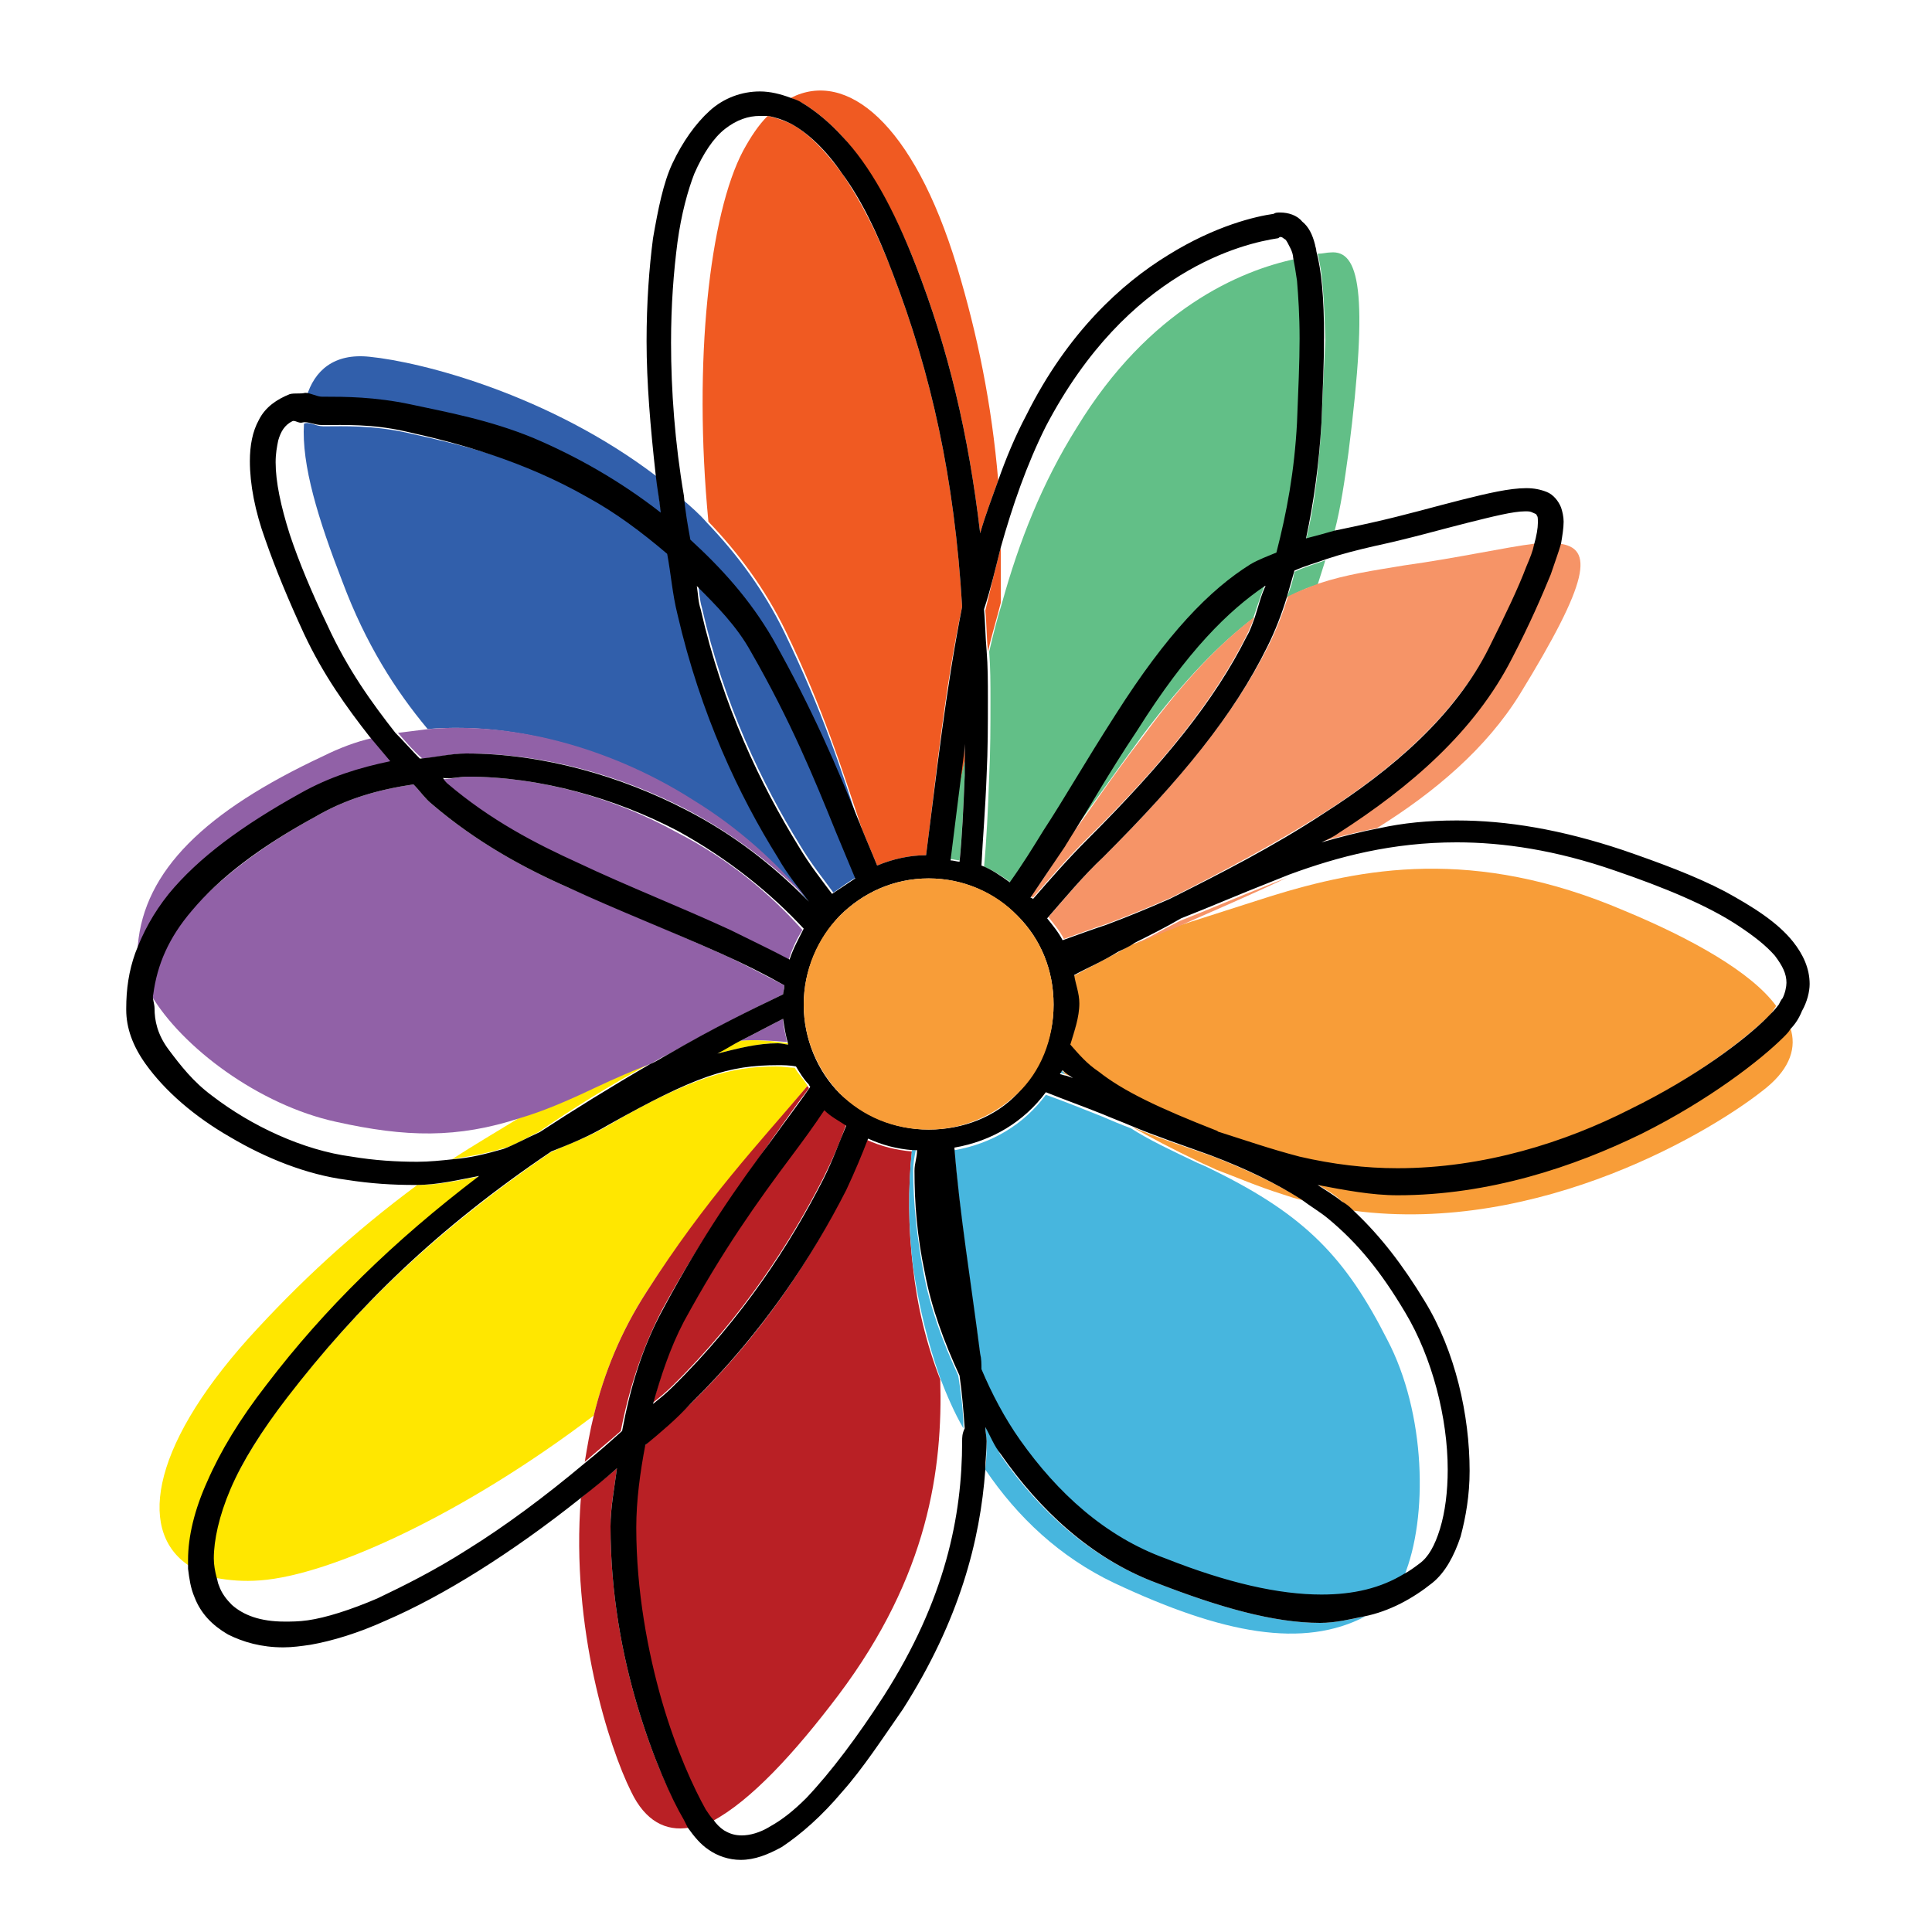 <?xml version="1.0" encoding="utf-8"?>
<!-- Generator: Adobe Illustrator 18.1.0, SVG Export Plug-In . SVG Version: 6.00 Build 0)  -->
<svg version="1.0" id="Layer_1" xmlns="http://www.w3.org/2000/svg" xmlns:xlink="http://www.w3.org/1999/xlink" x="0px" y="0px"
	 viewBox="0 0 150 150" enable-background="new 0 0 150 150" xml:space="preserve">
<g>
	<path fill="none" d="M77.7,46.8c1.4-4.7,3.2-9.2,5.8-13.6C89.2,24,96.3,21,100.4,20c-0.1-0.3-0.2-0.5-0.2-0.7
		c-0.1-0.3-0.3-0.6-0.4-0.7c-0.2-0.1-0.2-0.2-0.4-0.2c0,0-0.1,0-0.2,0.1c-1.3,0.2-4.2,0.8-7.6,2.9c-3.4,2.1-7.3,5.6-10.4,11.7
		c-1.6,3-2.7,6.2-3.5,9.4C77.7,43.9,77.8,45.3,77.7,46.8z"/>
	<path fill="none" d="M65.1,131.6c-3.4,4.4-6.8,8.1-9.8,9.6c0.3,0.4,0.6,0.6,0.8,0.8c0.5,0.3,0.9,0.4,1.4,0.4c0.6,0,1.4-0.2,2.2-0.7
		c0.9-0.5,1.8-1.3,2.8-2.2c1.9-2,4-4.7,6-7.9c4.8-7.5,6.1-14,6.1-19.8c0-0.3,0-0.6,0-0.9c-0.7-1.3-1.3-2.6-1.8-3.9
		C73.1,114.1,72.1,122.3,65.1,131.6z"/>
	<path fill="none" d="M108.9,44c4.3-0.6,7.8-1.5,10.2-1.7c0.2-0.8,0.3-1.4,0.3-1.7c0-0.3-0.1-0.5-0.1-0.6c0-0.1-0.1-0.1-0.3-0.2
		c-0.1,0-0.3-0.1-0.6-0.1c-0.9,0-2.5,0.3-4.5,0.9c-2,0.5-4.4,1.2-7.2,1.8c-1.3,0.3-2.5,0.6-3.7,1c-0.2,0.7-0.4,1.3-0.6,1.9
		C104.5,44.6,106.6,44.3,108.9,44z"/>
	<path fill="none" d="M20.2,122.7c-1.3,0.1-2.4,0-3.4-0.2c0.1,0.2,0.1,0.5,0.2,0.7c0.2,0.6,0.5,1.1,1,1.5c0.9,0.8,2.2,1.3,4.1,1.3
		c0.5,0,1.1,0,1.8-0.1c1.4-0.2,3.3-0.8,5.4-1.7c2.1-0.9,4.5-2.2,7-3.8c2.9-1.8,6-4.1,9.1-6.7c0.2-1.2,0.4-2.4,0.7-3.6
		C36.1,117.5,25.7,122.4,20.2,122.7z"/>
	<path fill="none" d="M26.1,87.1c-5.9-1.3-11.8-5.8-14.2-9.9c0,0.4,0.1,0.8,0.1,1.1v0c0,0.8,0.2,2,1.1,3.2c0.9,1.2,2,2.4,3.5,3.6
		c3,2.3,7,4.2,10.8,4.7c1.9,0.3,3.5,0.4,5.1,0.4c1,0,1.9-0.1,2.8-0.2c1.6-1.1,3.3-2.2,5.1-3.2C35.4,88.3,31.5,88.3,26.1,87.1z"/>
	<path fill="none" d="M55,40.5c-1.2-12.6,0.1-24,2.7-28.8c0.6-1.1,1.2-1.9,1.9-2.6c-0.2,0-0.4,0-0.6,0c-0.9,0-1.8,0.4-2.7,1.1
		c-0.9,0.7-1.7,1.9-2.4,3.5c-0.5,1.3-1,3.1-1.3,5.3c-0.3,2.2-0.5,4.9-0.5,7.8c0,3.6,0.4,7.7,1,12C53.7,39.2,54.4,39.9,55,40.5z"/>
	<path fill="none" d="M26.6,45.2c-1.9-5-3.2-9.6-3.1-12.9c-0.3,0.1-0.6,0.2-0.8,0.4c-0.5,0.3-0.8,0.8-1.1,1.5
		c-0.1,0.5-0.2,1-0.2,1.7c0,1.5,0.4,3.4,1.1,5.6c0.7,2.1,1.7,4.6,2.9,7c1.6,3.4,3.5,6.1,5.4,8.4c0.8-0.1,1.6-0.2,2.4-0.3
		C30.8,53.7,28.5,50,26.6,45.2z"/>
	<path fill="none" d="M94.3,90.8c7.1,3.5,10.2,6.9,13.4,13.1c2.9,5.7,3.2,13.9,1.2,18.2c0.4-0.3,0.8-0.5,1.2-0.8
		c0.6-0.5,1.2-1.4,1.6-2.7c0.4-1.3,0.6-2.8,0.6-4.6c0-4-1.1-8.7-3.3-12.2c-1.9-3.1-3.7-5.4-6-7.3c-0.6-0.5-1.2-1-1.9-1.4
		c-0.6-0.2-1.2-0.3-1.7-0.5C97.6,92.1,95.9,91.4,94.3,90.8z"/>
	<path fill="none" d="M138.6,76.4c0-0.7-0.3-1.4-0.9-2.1c-0.6-0.8-1.5-1.5-2.8-2.3c-2.4-1.5-5.8-3-9.6-4.3
		c-4.6-1.6-8.7-2.2-12.3-2.2c-5,0-9.2,1.1-13,2.5c-3,1.4-6,2.7-8.9,3.9c2.5-0.8,5-1.7,7.5-2.4c7.1-2.2,15.8-3.8,27.5,1.1
		c5.3,2.3,9.9,4.8,12,7.4c0.1-0.2,0.2-0.3,0.3-0.5C138.5,77.2,138.6,76.7,138.6,76.4z"/>
	<path fill="#F05A22" d="M65.4,10.6c2,2.2,4,5.6,5.7,10c2.5,6.4,4.1,13.1,5,20.8c0.4-1.4,0.9-2.7,1.4-4.1
		c-0.5-5.9-1.6-11.3-3.2-16.6C70.9,9.5,65.7,5.4,61.4,7.6C61.7,7.7,62,7.9,62.3,8C63.3,8.6,64.4,9.5,65.4,10.6z"/>
	<path fill="#F05A22" d="M74.9,59.1c0-0.6,0-1.2,0-1.8c-0.2,1.6-0.4,3.1-0.6,4.7C74.5,61,74.7,60.1,74.9,59.1z"/>
	<path fill="#F05A22" d="M77.7,46.8c0-1.5,0-2.9,0-4.3c-0.4,1.6-0.8,3.2-1.2,4.9c0.1,1,0.1,2.1,0.2,3.2C77,49.3,77.4,48,77.7,46.8z"
		/>
	<path fill="#F05A22" d="M57.7,11.7c-2.6,4.9-3.9,16.3-2.7,28.8c2.3,2.4,4.4,5.2,6,8.5c2.9,6,4.4,10.8,5.9,15.3
		c0.4,1,0.8,1.9,1.2,2.9c1.2-0.5,2.5-0.8,3.8-0.8c0.8-6.2,1.4-12.7,2.8-19.3c-0.6-10-2.4-18.1-5.4-25.9c-1.2-3.2-2.6-5.8-3.9-7.7
		c-1.4-1.9-2.7-3.2-4-3.9c-0.7-0.3-1.3-0.5-1.8-0.6C58.9,9.7,58.3,10.6,57.7,11.7z"/>
	<path fill="#315FAB" d="M25.3,31c1.5,0,3.9-0.1,6.7,0.6c2.8,0.6,6.1,1.4,9.5,2.8c3.3,1.4,6.7,3.2,9.9,5.7C51.2,39,51.1,38,51,37
		c-8.4-6.4-18.3-8.9-22.3-9.3c-2.8-0.3-4.3,1.1-4.9,3.1c0.4-0.1,0.8,0.2,1.3,0.2C25.1,31,25.2,31,25.3,31z"/>
	<path fill="#315FAB" d="M54.5,47.2c1.7,7.5,4.7,13.7,7.6,18.4c0.9,1.5,1.8,2.6,2.6,3.7c0.6-0.4,1.1-0.8,1.8-1.2
		c-0.5-1.2-1-2.3-1.5-3.6c-1.7-4.2-3.5-8.6-6.6-14c-1.2-2-2.7-3.6-4.2-5.2C54.3,46,54.3,46.5,54.5,47.2z"/>
	<path fill="#315FAB" d="M59.9,49.7c3.2,5.4,5,10,6.7,14.2c0.1,0.2,0.1,0.3,0.2,0.5c-1.4-4.5-3-9.3-5.9-15.3c-1.6-3.3-3.7-6.1-6-8.5
		c-0.6-0.7-1.3-1.3-2-1.9c0.2,1.1,0.3,2.2,0.5,3.4C56,44.2,58.2,46.6,59.9,49.7z"/>
	<path fill="#315FAB" d="M26.6,45.2c1.8,4.8,4.1,8.4,6.6,11.4c7.3-0.6,14.8,1.9,20.6,5.6c3.6,2.3,6.5,4.9,8.8,7.6
		c0.1,0.1,0.2,0.2,0.3,0.3c-0.8-1.1-1.5-2.1-2.4-3.4c-3-4.8-6.1-11.2-7.8-19c-0.4-1.6-0.5-3.1-0.8-4.7c-2-1.8-4-3.3-6.2-4.5
		c-4.9-2.8-10-4-14.1-4.9c-2.7-0.6-5-0.5-6.3-0.5c0,0-0.1,0-0.2,0c-0.6,0-1.1-0.4-1.5-0.2C23.4,36.1,24.7,40.3,26.6,45.2z"/>
	<path fill="#FFE700" d="M41.8,87.9c2.6-1.8,5.5-3.6,8.6-5.3c-1.3,0.5-2.7,1.1-4.4,1.9c-2.1,1-3.9,1.7-5.7,2.3
		c-1.8,1.1-3.5,2.1-5.2,3.2c1.2-0.2,2.5-0.4,3.8-0.8C39.9,89,40.9,88.3,41.8,87.9z"/>
	<path fill="#FFE700" d="M16.3,115c1-2.3,2.5-4.8,4.6-7.5c4.5-5.9,9.8-11.1,16.5-16.2c-1.6,0.3-3.2,0.7-4.9,0.7c0,0-0.1,0-0.1,0
		c-5,3.7-9.2,7.6-13.1,11.9c-7.8,8.7-8.6,15.3-4.4,17.8c0-0.2,0-0.4,0-0.7C14.8,119.3,15.3,117.2,16.3,115z"/>
	<path fill="#FFE700" d="M57.5,80.8c-0.6,0.3-1.2,0.6-1.8,1c1.6-0.4,3.2-0.8,4.7-0.8c0.3,0,0.5,0.1,0.8,0.1c0,0,0-0.1,0-0.1
		C59.9,80.8,58.7,80.7,57.5,80.8z"/>
	<path fill="#FFE700" d="M20.2,122.7c5.5-0.4,15.9-5.2,25.9-12.8c0.8-3.3,2.1-6.5,4.1-9.6c4.6-7.1,8.7-11.4,12.5-16
		c-0.3-0.5-0.7-0.9-1-1.4c-0.4,0-0.9-0.1-1.4-0.1c-1.9,0-3.4,0.2-5.5,0.9c-2,0.7-4.4,1.8-7.6,3.7c-1.7,1-3.1,1.4-4.5,2.1
		c-8.9,6.1-15.1,12.1-20.5,19.1c-2,2.6-3.4,5-4.4,7.1c-0.9,2.1-1.3,3.9-1.3,5.4c0,0.5,0.1,1,0.2,1.4
		C17.8,122.7,18.9,122.8,20.2,122.7z"/>
	<path fill="#62BF87" d="M102.6,32.9c-0.2,3.2-0.5,6.2-1.2,9c0.7-0.2,1.4-0.4,2.2-0.6c0.5-1.9,0.8-4,1.1-6.2
		c1.6-12.6,0.8-15.7-1.4-15.5c-0.3,0-0.6,0.1-1,0.1c0.4,1.5,0.5,3.6,0.6,6.7C102.8,28.2,102.7,30.4,102.6,32.9z"/>
	<path fill="#62BF87" d="M83.6,33.2c-2.7,4.3-4.5,8.9-5.8,13.6c-0.4,1.3-0.7,2.5-1,3.8c0.1,1.2,0.1,2.5,0.1,3.8c0,1.9,0,3.9-0.1,5.9
		c-0.1,2.7-0.2,4.9-0.4,7c0.8,0.3,1.5,0.8,2.2,1.3c1-1.5,1.9-2.8,2.6-4c1.6-2.6,3.1-5.1,5.6-9c4-6.3,7.3-9.7,10.5-11.7
		c0.7-0.4,1.3-0.6,2-0.9c0.8-3.1,1.4-6.3,1.6-10.1c0.1-2.6,0.2-4.7,0.2-6.5c0-1.9-0.1-3.4-0.2-4.5c-0.1-0.7-0.2-1.3-0.3-1.8
		C96.3,21,89.2,24,83.6,33.2z"/>
	<path fill="#62BF87" d="M88.2,56.6c-2.3,3.7-3.7,6-5.3,8.5c1.7-2.3,3.3-4.6,5.8-8c3.3-4.4,6.1-7.2,8.6-9.1c0.3-0.9,0.6-1.8,0.9-2.6
		c0,0-0.1,0-0.1,0.1C95.3,47.2,92.1,50.4,88.2,56.6z"/>
	<path fill="#62BF87" d="M99.9,46.4c0.8-0.4,1.6-0.8,2.4-1c0.2-0.6,0.4-1.3,0.6-1.9c-0.8,0.3-1.6,0.5-2.4,0.9
		C100.4,45,100.2,45.7,99.9,46.4z"/>
	<path fill="#62BF87" d="M73.8,66.7c0.2,0,0.5,0.1,0.7,0.1c0.2-2,0.3-4.1,0.4-6.7c0-0.4,0-0.7,0-1.1c-0.2,1-0.4,1.9-0.6,2.9
		C74.1,63.6,73.9,65.2,73.8,66.7z"/>
	<path fill="#F89D38" d="M126.1,70.7c-11.7-5-20.4-3.3-27.5-1.1c-2.5,0.8-5,1.6-7.5,2.4c-1,0.4-2.1,0.9-3.1,1.3
		c-0.5,0.2-0.9,0.5-1.3,0.7c-1.3,0.7-2.3,1.2-3.4,1.8c0.2,0.8,0.4,1.4,0.4,2.2c0,1.2-0.3,2.2-0.7,3.2c0.7,0.8,1.4,1.5,2.2,2.1
		c1.9,1.5,4.6,2.8,9.2,4.6c0.1,0,0.2,0.1,0.2,0.1c1.9,0.7,3.9,1.3,6.2,1.9c2.5,0.6,5.1,0.9,7.6,0.9c6.7,0,13.1-2.1,18.1-4.6
		c5.1-2.5,8.9-5.5,10.6-7.1c0.4-0.3,0.6-0.7,0.8-1C136,75.5,131.4,72.9,126.1,70.7z"/>
	<path fill="#F89D38" d="M87.9,87.5c1.4,0.8,3.1,1.7,5.2,2.7c0.4,0.2,0.9,0.4,1.3,0.6c1.6,0.6,3.2,1.3,5.1,1.9
		c0.6,0.2,1.2,0.4,1.7,0.5c-1.9-1.2-4.2-2.3-7-3.4C91.9,89,89.8,88.3,87.9,87.5z"/>
	<path fill="#F89D38" d="M82.4,83.1c0.1,0.1,0.2,0.2,0.3,0.3c0.2,0.1,0.4,0.1,0.5,0.2C82.9,83.4,82.7,83.3,82.4,83.1
		C82.4,83.1,82.4,83.1,82.4,83.1z"/>
	<path fill="#F89D38" d="M127.4,87.9c-5.3,2.6-11.8,4.8-19,4.8c-2,0-4.1-0.4-6.2-0.8c0.6,0.4,1.4,0.8,1.9,1.3c0.3,0.3,0.7,0.5,1,0.8
		c14.5,1.9,28.1-6.3,32.1-9.6c1.8-1.5,2.3-3.1,1.8-4.6c-0.2,0.2-0.3,0.4-0.5,0.6C136.6,82.2,132.7,85.2,127.4,87.9z"/>
	<path fill="#B92025" d="M49.5,132.5c-1.2-4-2.1-8.8-2.1-14c0-1.5,0.3-3,0.5-4.5c-0.9,0.8-1.9,1.5-2.8,2.3
		c-0.8,10.1,2.2,19.4,3.9,22.8c1.1,2.3,2.7,3.1,4.5,2.8c-0.1-0.2-0.2-0.4-0.3-0.6C52.1,139.6,50.7,136.5,49.5,132.5z"/>
	<path fill="#B92025" d="M65.1,131.6c7-9.3,8.1-17.6,7.9-24.5c-1.1-2.8-1.8-5.8-2.1-8.6c-0.4-3.2-0.4-6.3-0.1-9.1
		c-1.2-0.1-2.4-0.4-3.5-0.9c-0.6,1.3-1,2.5-1.7,4c-2.6,5.1-6.3,11-12.1,16.6c-1.1,1.1-2.4,2.1-3.5,3.2c-0.4,2.1-0.7,4.3-0.7,6.4
		c0,4.9,0.9,9.6,2,13.5c1.1,3.8,2.5,6.8,3.4,8.4c0.2,0.3,0.4,0.6,0.6,0.8C58.3,139.8,61.7,136.1,65.1,131.6z"/>
	<path fill="#B92025" d="M51.4,101.7c3-5.5,5.9-9.5,8.5-13.2c1-1.4,1.9-2.7,2.9-4c0-0.1-0.1-0.1-0.1-0.2c-3.8,4.5-7.9,8.8-12.5,16
		c-2,3.1-3.3,6.3-4.1,9.6c-0.3,1.2-0.5,2.4-0.7,3.6c0.9-0.8,1.9-1.6,2.8-2.4C48.8,108,49.8,104.8,51.4,101.7z"/>
	<path fill="#B92025" d="M61.5,89.6c-2.7,3.6-5.4,7.5-8.4,12.9c-1.1,2.1-1.8,4.3-2.4,6.4c0.5-0.4,1-0.8,1.5-1.3
		c5.5-5.4,9.2-11.2,11.7-16.1c0.8-1.6,1.3-2.8,1.8-4.2c-0.6-0.4-1.3-0.7-1.7-1.2C63.1,87.3,62.3,88.4,61.5,89.6z"/>
	<path fill="#47B6DE" d="M107.7,104c-3.2-6.3-6.3-9.6-13.4-13.1c-0.4-0.2-0.8-0.4-1.3-0.6c-2.1-1-3.8-1.8-5.2-2.7
		c-0.8-0.3-1.5-0.6-2.2-0.9c-1.5-0.6-3-1.2-4.4-1.7c-1.7,2.3-4.2,3.8-7.1,4.3c0.4,5.1,1.3,10.6,2,16c0,0.4,0,0.8,0.1,1.2
		c0.9,1.9,1.8,3.8,3,5.5c2.8,4,6.6,7.4,11.3,9.2c4.8,1.9,8.8,2.8,12.1,2.8c2.5,0,4.6-0.5,6.4-1.6C110.9,117.8,110.7,109.7,107.7,104
		z"/>
	<path fill="#47B6DE" d="M102.5,126c-3.6,0-7.8-1.2-12.7-3.1c-5.1-1.9-9.1-5.6-12.1-9.9c-0.4-0.7-0.7-1.5-1.2-2.2
		c0,0.4,0.1,0.7,0.1,1.1c0,0.7,0,1.4-0.1,2.2c2.5,3.7,5.8,6.8,10,8.8c8.5,4,14.7,5.1,19.5,2.6C104.9,125.7,103.7,126,102.5,126
		L102.5,126z"/>
	<path fill="#47B6DE" d="M71.7,98.8c-0.5-2.7-0.8-5.4-0.8-7.9c0-0.6,0.1-1.1,0.2-1.6c-0.1,0-0.2,0-0.3,0c-0.3,2.8-0.3,5.9,0.1,9.1
		c0.4,2.8,1.1,5.8,2.1,8.6c0.5,1.3,1.1,2.7,1.8,3.9c0-1.4-0.2-2.8-0.4-4.1C73.2,104.2,72.2,101.5,71.7,98.8z"/>
	<path fill="#47B6DE" d="M82.3,83.3c0.1,0,0.3,0.1,0.4,0.1c-0.1-0.1-0.2-0.2-0.3-0.3C82.3,83.2,82.3,83.2,82.3,83.3z"/>
	<path fill="#F69467" d="M102.4,45.3c-0.8,0.3-1.6,0.6-2.4,1c-0.4,1.3-0.9,2.6-1.5,3.8c-2.6,5.2-6.7,10.3-12.7,16.3
		c-1.6,1.5-3,3.2-4.4,4.8c0.4,0.5,0.9,1.1,1.2,1.7c1.1-0.4,2.2-0.8,3.4-1.2c1.6-0.6,3.3-1.3,4.9-2c4-2,8.1-4.2,11.9-6.6
		c5.5-3.5,10.2-7.7,12.9-12.9c1.4-2.6,2.3-4.7,2.9-6.3c0.3-0.6,0.4-1.2,0.6-1.7c-2.4,0.3-5.9,1.1-10.2,1.7
		C106.6,44.3,104.5,44.6,102.4,45.3z"/>
	<path fill="#F69467" d="M117.2,51.1c-2.9,5.7-7.9,10-13.5,13.6c-0.4,0.3-0.9,0.5-1.3,0.7c1.4-0.4,2.9-0.8,4.5-1.1
		c4.5-2.8,8.5-6.2,11.1-10.4c5.4-8.8,5.8-11.4,3-11.7c-0.2,0.7-0.4,1.5-0.8,2.4C119.6,46.3,118.6,48.4,117.2,51.1z"/>
	<path fill="#F69467" d="M100,68.1c-0.5,0.2-1,0.4-1.5,0.6c-2.3,0.9-4.6,1.9-6.9,2.8c-1.2,0.6-2.4,1.3-3.6,1.9c1-0.4,2-0.9,3.1-1.3
		C94,70.8,97.1,69.5,100,68.1z"/>
	<path fill="#F69467" d="M88.8,57.1c-2.6,3.4-4.1,5.7-5.8,8c-0.1,0.2-0.2,0.3-0.3,0.5c-0.8,1.2-1.6,2.6-2.7,4c0,0,0.1,0,0.2,0.1
		c1.3-1.5,2.7-3.1,4.2-4.6c6-5.9,9.9-10.8,12.4-15.8c0.2-0.4,0.4-0.9,0.6-1.4C94.9,49.8,92.1,52.6,88.8,57.1z"/>
	<path fill="#9161A7" d="M26.1,87.1c5.4,1.2,9.4,1.3,14.3-0.3c1.7-0.5,3.6-1.3,5.7-2.3c1.7-0.8,3.1-1.4,4.4-1.9
		c0.4-0.2,0.8-0.5,1.3-0.7c3.7-2.1,6.5-3.5,9-4.7c0-0.2,0.1-0.5,0.1-0.7c-1.6-0.8-3.2-1.7-5-2.5c-3.8-1.7-7.9-3.4-11.8-5.1
		c-3.4-1.5-7.1-3.5-10.6-6.5c-0.5-0.4-0.9-1-1.4-1.5c-2.7,0.4-5.2,1.1-7.6,2.5c-4.4,2.4-7.5,4.9-9.7,7.3c-1.8,2.1-2.8,4.2-3.1,6.5
		C14.1,81.3,20.1,85.8,26.1,87.1z"/>
	<path fill="#9161A7" d="M34.6,60.9c3.4,2.9,6.9,4.7,10.2,6.2c3.9,1.8,8,3.4,11.8,5.2c1.6,0.7,3.1,1.5,4.6,2.3
		c0.3-0.9,0.6-1.6,1.1-2.4c-2.5-2.8-5.7-5.5-9.8-7.6C47.8,62,42,60.3,36.3,60.3c-0.7,0-1.3,0.2-2,0.2C34.4,60.7,34.5,60.8,34.6,60.9
		z"/>
	<path fill="#9161A7" d="M36.3,58.5c6.1,0,12.1,1.8,17.1,4.4c3.6,1.9,6.7,4.3,9.2,6.8c-2.3-2.7-5.2-5.4-8.8-7.6
		C48,58.4,40.5,56,33.3,56.6c-0.8,0.1-1.6,0.2-2.4,0.3c0.6,0.7,1.2,1.4,1.9,2C33.9,58.8,35.1,58.5,36.3,58.5z"/>
	<path fill="#9161A7" d="M23.5,61.7c2.2-1.3,4.6-2,7-2.5c-0.5-0.6-1.1-1.2-1.6-1.9c-1.3,0.3-2.6,0.8-3.8,1.4
		c-9.2,4.3-13.9,8.9-14.4,14.7c0,0.2,0,0.4,0,0.6c0.6-1.6,1.5-3.1,2.7-4.6C15.6,66.7,19,64.2,23.5,61.7z"/>
	<path fill="#9161A7" d="M57.5,80.8c1.2-0.1,2.4,0,3.6,0.1c-0.1-0.6-0.3-1.2-0.3-1.8C59.8,79.6,58.7,80.2,57.5,80.8z"/>
	<path d="M140.5,76.4c0-1.2-0.5-2.3-1.3-3.3c-1.2-1.5-3.1-2.7-5.3-3.9c-2.3-1.2-5-2.2-7.9-3.2c-4.8-1.6-9-2.3-12.9-2.3
		c-2.2,0-4.2,0.2-6,0.6c-1.6,0.3-3.1,0.7-4.5,1.1c0.4-0.2,0.9-0.4,1.3-0.7c5.6-3.6,10.6-7.9,13.5-13.6c1.4-2.7,2.3-4.8,3-6.5
		c0.3-0.9,0.6-1.7,0.8-2.4c0.1-0.6,0.2-1.2,0.2-1.7c0-0.4-0.1-0.8-0.2-1.1c-0.2-0.5-0.6-1-1.1-1.2c-0.5-0.2-1-0.3-1.6-0.3
		c-1.3,0-3,0.4-5,0.9c-2,0.5-4.4,1.2-7.1,1.8c-0.9,0.2-1.8,0.4-2.8,0.6c-0.7,0.2-1.4,0.4-2.2,0.6c0.6-2.8,1-5.7,1.2-9
		c0.1-2.6,0.2-4.8,0.2-6.6c0-3.1-0.2-5.2-0.6-6.7c0-0.2-0.1-0.4-0.1-0.5c-0.2-0.8-0.5-1.4-1-1.8c-0.4-0.5-1.1-0.7-1.7-0.7
		c-0.2,0-0.4,0-0.5,0.1c-1.4,0.2-4.5,0.9-8.2,3.2c-3.6,2.2-7.8,6-11,12.4c-0.9,1.7-1.6,3.4-2.2,5.1c-0.5,1.4-1,2.7-1.4,4.1
		c-0.9-7.7-2.5-14.4-5-20.8c-1.7-4.4-3.6-7.8-5.7-10c-1-1.1-2.1-2-3.1-2.6c-0.3-0.2-0.6-0.3-0.9-0.4c-0.8-0.3-1.6-0.5-2.4-0.5
		c-1.4,0-2.8,0.5-3.9,1.5c-1.1,1-2.1,2.4-2.9,4.1c-0.7,1.5-1.1,3.5-1.5,5.8c-0.3,2.3-0.5,5-0.5,8c0,3.2,0.3,6.7,0.7,10.3
		c0.1,1,0.3,2,0.4,3c-3.2-2.5-6.6-4.4-9.9-5.8c-3.4-1.4-6.7-2-9.5-2.6c-2.8-0.6-5.2-0.6-6.7-0.6c-0.1,0-0.2,0-0.2,0
		c-0.4,0-0.9-0.3-1.3-0.3c-0.4,0.1-0.8,0-1.2,0.1c-1,0.4-1.9,1-2.4,2c-0.5,0.9-0.7,2-0.7,3.2c0,1.8,0.4,3.9,1.2,6.1
		c0.8,2.3,1.8,4.7,3,7.3c1.5,3.2,3.3,5.7,5.1,8c0.5,0.6,1.1,1.3,1.6,1.9c-2.4,0.5-4.7,1.2-7,2.5c-4.5,2.5-7.9,5-10.2,7.8
		c-1.2,1.5-2,3-2.6,4.6c-0.5,1.4-0.7,2.8-0.7,4.3v0.1c0,1.4,0.5,2.8,1.5,4.2c1.5,2.1,3.8,4.1,6.6,5.7c2.7,1.6,5.9,2.9,9,3.3
		c1.9,0.3,3.6,0.4,5.3,0.4c0,0,0.1,0,0.1,0c1.7,0,3.3-0.4,4.9-0.7c-6.7,5.1-12,10.3-16.5,16.2c-2.1,2.7-3.6,5.2-4.6,7.5
		c-1,2.2-1.5,4.3-1.5,6.1c0,0.2,0,0.4,0,0.7c0.1,0.8,0.2,1.5,0.5,2.2c0.5,1.3,1.4,2.2,2.6,2.9c1.2,0.6,2.6,1,4.3,1
		c0.7,0,1.4-0.1,2.1-0.2c1.7-0.3,3.7-0.9,5.9-1.9c4.4-1.9,9.7-5.2,15.1-9.5c0.9-0.7,1.9-1.5,2.8-2.3c-0.2,1.5-0.5,3.1-0.5,4.5
		c0,5.2,0.9,10,2.1,14c1.2,4,2.6,7.1,3.6,8.8c0.1,0.2,0.2,0.4,0.3,0.6c0.5,0.7,1,1.3,1.6,1.7c0.7,0.5,1.6,0.8,2.5,0.8
		c1.1,0,2.1-0.4,3.2-1c1.5-1,3.1-2.4,4.7-4.3c1.6-1.8,3.1-4.1,4.7-6.4c4.4-6.9,6-13.1,6.4-18.6c0-0.7,0.1-1.5,0.1-2.2
		c0-0.4-0.1-0.7-0.1-1.1c0.4,0.7,0.7,1.5,1.2,2.1c3,4.3,7,8.1,12.1,10c4.9,1.9,9.1,3.1,12.7,3.1h0c1.2,0,2.4-0.3,3.4-0.5
		c2-0.4,3.8-1.4,5.3-2.6c1-0.8,1.7-2.1,2.2-3.6c0.4-1.5,0.7-3.2,0.7-5.1c0-4.3-1.1-9.3-3.5-13.2c-1.7-2.8-3.4-5-5.4-6.9
		c-0.3-0.3-0.6-0.6-1-0.8c-0.6-0.5-1.3-0.9-1.9-1.3c2.1,0.4,4.2,0.8,6.2,0.8c7.1,0,13.7-2.2,19-4.8c5.2-2.6,9.2-5.7,11-7.5
		c0.2-0.2,0.4-0.4,0.5-0.6c0.4-0.4,0.7-0.9,0.9-1.4C140.3,77.8,140.5,77,140.5,76.4z M103,43.4c1.2-0.4,2.4-0.7,3.7-1
		c2.8-0.6,5.2-1.3,7.2-1.8c2-0.5,3.6-0.9,4.5-0.9c0.3,0,0.4,0,0.6,0.1c0.2,0.1,0.3,0.1,0.3,0.2c0.1,0.1,0.1,0.2,0.1,0.6
		c0,0.4-0.1,1-0.3,1.7c-0.1,0.5-0.3,1-0.6,1.7c-0.6,1.6-1.6,3.7-2.9,6.3c-2.6,5.2-7.4,9.4-12.9,12.9c-3.8,2.5-7.9,4.6-11.9,6.6
		c-1.6,0.7-3.3,1.4-4.9,2c-1.2,0.4-2.3,0.8-3.4,1.2c-0.3-0.6-0.8-1.2-1.2-1.7c1.4-1.6,2.8-3.3,4.4-4.8c6-6,10.1-11,12.7-16.3
		c0.6-1.2,1.1-2.5,1.5-3.8c0.2-0.7,0.4-1.4,0.6-2.1C101.4,43.9,102.2,43.7,103,43.4z M82.7,83.5c-0.1,0-0.3-0.1-0.4-0.1
		c0-0.1,0.1-0.1,0.1-0.2c0,0,0.1-0.1,0.1-0.1c0.2,0.2,0.5,0.4,0.8,0.6C83,83.6,82.8,83.5,82.7,83.5z M81.8,78c0,2.7-1.1,5.1-2.8,6.9
		c-1.7,1.8-4.2,2.8-6.9,2.8c-2.7,0-5.1-1.1-6.9-2.8c-1.7-1.7-2.8-4.2-2.8-6.9c0-2.7,1.1-5.1,2.8-6.9c1.8-1.8,4.2-2.9,6.9-2.9
		c2.7,0,5.1,1.1,6.9,2.9C80.8,72.9,81.8,75.3,81.8,78z M65.7,87.4c-0.6,1.4-1,2.6-1.8,4.2c-2.5,4.9-6.2,10.7-11.7,16.1
		c-0.5,0.5-1,0.9-1.5,1.3c0.6-2.1,1.3-4.3,2.4-6.4c3-5.5,5.7-9.3,8.4-12.9c0.9-1.2,1.7-2.3,2.5-3.5C64.5,86.7,65.1,87,65.7,87.4z
		 M61.2,81.1c-0.2,0-0.5-0.1-0.8-0.1c-1.6,0-3.1,0.4-4.7,0.8c0.6-0.3,1.2-0.7,1.8-1c1.2-0.6,2.3-1.2,3.3-1.7
		C60.9,79.8,61,80.4,61.2,81.1C61.2,81,61.2,81,61.2,81.1z M36.3,60.3c5.7,0,11.5,1.7,16.3,4.2c4,2.2,7.3,4.9,9.8,7.6
		c-0.4,0.8-0.8,1.5-1.1,2.4c-1.5-0.8-3-1.5-4.6-2.3c-3.9-1.8-8-3.4-11.8-5.2c-3.3-1.5-6.8-3.3-10.2-6.2c-0.1-0.1-0.2-0.2-0.3-0.4
		C35,60.5,35.6,60.3,36.3,60.3z M58.3,50.6c3.1,5.4,4.9,9.8,6.6,14c0.5,1.2,1,2.4,1.5,3.6c-0.6,0.4-1.2,0.8-1.8,1.2
		c-0.9-1.2-1.7-2.2-2.6-3.7c-2.9-4.7-5.9-10.9-7.6-18.4c-0.2-0.6-0.2-1.2-0.3-1.8C55.6,47,57.2,48.6,58.3,50.6z M97.4,48
		c-0.2,0.5-0.3,0.9-0.6,1.4c-2.5,5-6.4,9.8-12.4,15.8c-1.5,1.5-2.9,3.1-4.2,4.6c-0.1-0.1-0.1-0.1-0.2-0.1c1-1.5,1.9-2.8,2.7-4
		c0.1-0.2,0.2-0.3,0.3-0.5c1.6-2.5,2.9-4.9,5.3-8.5c3.9-6.2,7.1-9.3,9.9-11.2c0,0,0.1,0,0.1-0.1C97.9,46.2,97.7,47.1,97.4,48z
		 M77.7,42.5c0.9-3.2,2-6.4,3.5-9.4c3.2-6.1,7-9.6,10.4-11.7c3.4-2.1,6.3-2.7,7.6-2.9c0.1,0,0.1-0.1,0.2-0.1c0.2,0,0.2,0.1,0.4,0.2
		c0.1,0.1,0.2,0.3,0.4,0.7c0.1,0.2,0.2,0.5,0.2,0.7c0.1,0.5,0.2,1.1,0.3,1.8c0.1,1.2,0.2,2.7,0.2,4.5c0,1.8-0.1,4-0.2,6.5
		c-0.2,3.8-0.8,7-1.6,10.1c-0.7,0.3-1.3,0.5-2,0.9c-3.2,2-6.5,5.4-10.5,11.7c-2.5,3.9-3.9,6.4-5.6,9c-0.8,1.3-1.6,2.6-2.6,4
		c-0.7-0.5-1.4-1-2.2-1.3c0.1-2.1,0.3-4.3,0.4-7c0.1-2,0.1-4,0.1-5.9c0-1.3,0-2.6-0.1-3.8c-0.1-1.1-0.1-2.1-0.2-3.2
		C76.9,45.8,77.3,44.1,77.7,42.5z M74.9,59.1c0,0.4,0,0.7,0,1.1c-0.1,2.6-0.2,4.7-0.4,6.7c-0.2,0-0.5-0.1-0.7-0.1
		c0.2-1.6,0.4-3.2,0.6-4.8c0.2-1.6,0.4-3.1,0.6-4.7C74.9,57.9,74.9,58.5,74.9,59.1z M52.1,26.6c0-2.9,0.2-5.5,0.5-7.8
		c0.3-2.2,0.8-4,1.3-5.3c0.7-1.6,1.5-2.8,2.4-3.5C57.2,9.3,58.1,9,59,9c0.2,0,0.4,0,0.6,0c0.6,0.1,1.2,0.3,1.8,0.6
		c1.3,0.7,2.7,2,4,3.9c1.4,1.9,2.7,4.5,3.9,7.7c3,7.8,4.8,15.9,5.4,25.9c-1.3,6.6-2,13.1-2.8,19.3c-1.3,0-2.6,0.3-3.8,0.8
		c-0.4-1-0.8-1.9-1.2-2.9c-0.1-0.2-0.1-0.3-0.2-0.5c-1.7-4.2-3.6-8.7-6.7-14.2c-1.8-3.1-4-5.5-6.4-7.7c-0.2-1.1-0.4-2.2-0.5-3.4
		C52.4,34.4,52.1,30.3,52.1,26.6z M25.4,48.5c-1.2-2.5-2.2-4.9-2.9-7c-0.7-2.2-1.1-4.1-1.1-5.6c0-0.7,0.1-1.2,0.2-1.7
		c0.2-0.7,0.5-1.2,1.1-1.5c0.2-0.1,0.5,0.2,0.8,0.1c0.4-0.1,0.9,0.2,1.5,0.2c0.1,0,0.2,0,0.2,0c1.4,0,3.7-0.1,6.3,0.5
		c4.1,0.9,9.2,2.3,14.1,5.1c2.2,1.2,4.2,2.7,6.2,4.4c0.3,1.6,0.4,3.1,0.8,4.7c1.8,7.8,4.8,14.1,7.8,18.9c0.8,1.4,1.6,2.3,2.4,3.4
		c-0.1-0.1-0.2-0.2-0.3-0.3c-2.5-2.5-5.5-4.9-9.2-6.8c-5-2.6-11.1-4.4-17.1-4.4c-1.2,0-2.4,0.3-3.6,0.4c-0.6-0.6-1.2-1.3-1.9-2
		C28.9,54.6,27,52,25.4,48.5z M35.2,90c-0.9,0.1-1.9,0.2-2.8,0.2c-1.6,0-3.3-0.1-5.1-0.4c-3.8-0.5-7.8-2.4-10.8-4.7
		c-1.5-1.1-2.5-2.4-3.4-3.6c-0.9-1.2-1.1-2.3-1.1-3.2v0c0-0.4-0.2-0.8-0.1-1.1c0.3-2.3,1.2-4.4,3-6.5c2.1-2.5,5.2-4.9,9.6-7.3
		c2.4-1.4,4.9-2.1,7.6-2.5c0.5,0.5,0.9,1.1,1.4,1.5c3.5,3,7.2,5,10.6,6.5c3.9,1.8,8,3.4,11.8,5.1c1.8,0.8,3.4,1.6,5,2.5
		c0,0.3-0.1,0.5-0.1,0.7c-2.5,1.2-5.4,2.6-9,4.7c-0.4,0.2-0.8,0.5-1.3,0.7c-3.1,1.8-6,3.6-8.6,5.3c-0.9,0.4-2,1-2.8,1.3
		C37.7,89.6,36.5,89.9,35.2,90z M45.4,113.6c-3.1,2.6-6.2,4.9-9.1,6.7c-2.5,1.6-4.9,2.8-7,3.8c-2.1,0.9-4,1.5-5.4,1.7
		c-0.7,0.1-1.3,0.1-1.8,0.1c-1.9,0-3.2-0.5-4.1-1.3c-0.4-0.4-0.8-0.9-1-1.5c-0.1-0.2-0.1-0.4-0.2-0.7c-0.1-0.4-0.2-0.9-0.2-1.4
		c0-1.4,0.4-3.3,1.3-5.4c0.9-2.1,2.4-4.5,4.4-7.1c5.4-7,11.6-13.1,20.5-19.1c1.5-0.6,2.8-1.1,4.5-2.1c3.2-1.8,5.6-3,7.6-3.7
		c2-0.7,3.6-0.9,5.5-0.9c0.4,0,0.9,0,1.4,0.1c0.3,0.5,0.6,1,1,1.4c0,0.1,0.1,0.1,0.1,0.2c-0.9,1.3-1.9,2.6-2.9,4
		c-2.7,3.6-5.5,7.6-8.5,13.2c-1.7,3.1-2.6,6.3-3.2,9.5C47.3,112,46.4,112.8,45.4,113.6z M74.7,111.9c0,5.8-1.3,12.3-6.1,19.8
		c-2,3.1-4.1,5.9-6,7.9c-1,1-1.9,1.7-2.8,2.2c-0.8,0.5-1.6,0.7-2.2,0.7c-0.5,0-0.9-0.1-1.4-0.4c-0.3-0.2-0.6-0.5-0.8-0.8
		c-0.2-0.2-0.4-0.5-0.6-0.8c-0.9-1.6-2.3-4.6-3.4-8.4c-1.1-3.8-2-8.6-2-13.5c0-2.1,0.3-4.3,0.7-6.4c1.2-1,2.4-2,3.5-3.2
		c5.7-5.6,9.5-11.5,12.1-16.6c0.7-1.5,1.2-2.7,1.7-4c1.1,0.5,2.2,0.8,3.5,0.9c0.1,0,0.2,0,0.3,0c0,0.6-0.2,1-0.2,1.6
		c0,2.5,0.2,5.1,0.8,7.9c0.5,2.7,1.5,5.4,2.7,8c0.2,1.4,0.3,2.7,0.4,4.1C74.7,111.3,74.7,111.6,74.7,111.9z M103.1,94.6
		c2.3,1.9,4.1,4.1,6,7.3c2.1,3.5,3.3,8.2,3.3,12.2c0,1.7-0.2,3.3-0.6,4.6c-0.4,1.3-0.9,2.2-1.6,2.7c-0.4,0.3-0.8,0.6-1.2,0.8
		c-1.8,1.1-3.9,1.6-6.4,1.6c-3.3,0-7.3-0.9-12.1-2.8c-4.7-1.7-8.4-5.1-11.3-9.2c-1.2-1.7-2.2-3.6-3-5.5c0-0.4,0-0.8-0.1-1.2
		c-0.7-5.5-1.6-10.9-2-16c2.9-0.5,5.4-2,7.1-4.3c1.5,0.6,2.9,1.1,4.4,1.7c0.7,0.3,1.5,0.6,2.2,0.9c1.9,0.8,4,1.5,6.2,2.3
		c2.9,1.1,5.1,2.2,7,3.4C101.8,93.7,102.5,94.1,103.1,94.6z M137.2,79c-1.7,1.7-5.5,4.6-10.6,7.1c-5.1,2.6-11.4,4.6-18.1,4.6
		c-2.5,0-5-0.3-7.6-0.9c-2.3-0.6-4.3-1.3-6.2-1.9c-0.1,0-0.2-0.1-0.2-0.1c-4.6-1.8-7.3-3.1-9.2-4.6c-0.9-0.6-1.5-1.3-2.2-2.1
		c0.3-1,0.7-2.1,0.7-3.2c0-0.8-0.3-1.5-0.4-2.2c1.1-0.6,2.1-1,3.4-1.8c0.4-0.2,0.9-0.4,1.3-0.7c1.2-0.6,2.4-1.2,3.6-1.9
		c2.3-0.9,4.6-1.9,6.9-2.8c0.5-0.2,1-0.4,1.5-0.6c3.8-1.4,8-2.5,13-2.5c3.6,0,7.7,0.6,12.3,2.2c3.8,1.3,7.2,2.7,9.6,4.3
		c1.2,0.8,2.1,1.5,2.8,2.3c0.6,0.8,0.9,1.4,0.9,2.1c0,0.3-0.1,0.8-0.3,1.2c-0.1,0.1-0.2,0.3-0.3,0.5C137.8,78.4,137.5,78.7,137.2,79
		z"/>
	<path fill="#F89D38" d="M79,71.1c-1.7-1.8-4.2-2.9-6.9-2.9c-2.7,0-5.1,1.1-6.9,2.9c-1.7,1.7-2.8,4.2-2.8,6.9c0,2.7,1.1,5.1,2.8,6.9
		c1.8,1.8,4.2,2.8,6.9,2.8c2.7,0,5.1-1.1,6.9-2.8c1.8-1.7,2.8-4.2,2.8-6.9C81.8,75.3,80.8,72.9,79,71.1z"/>
</g>
</svg>
